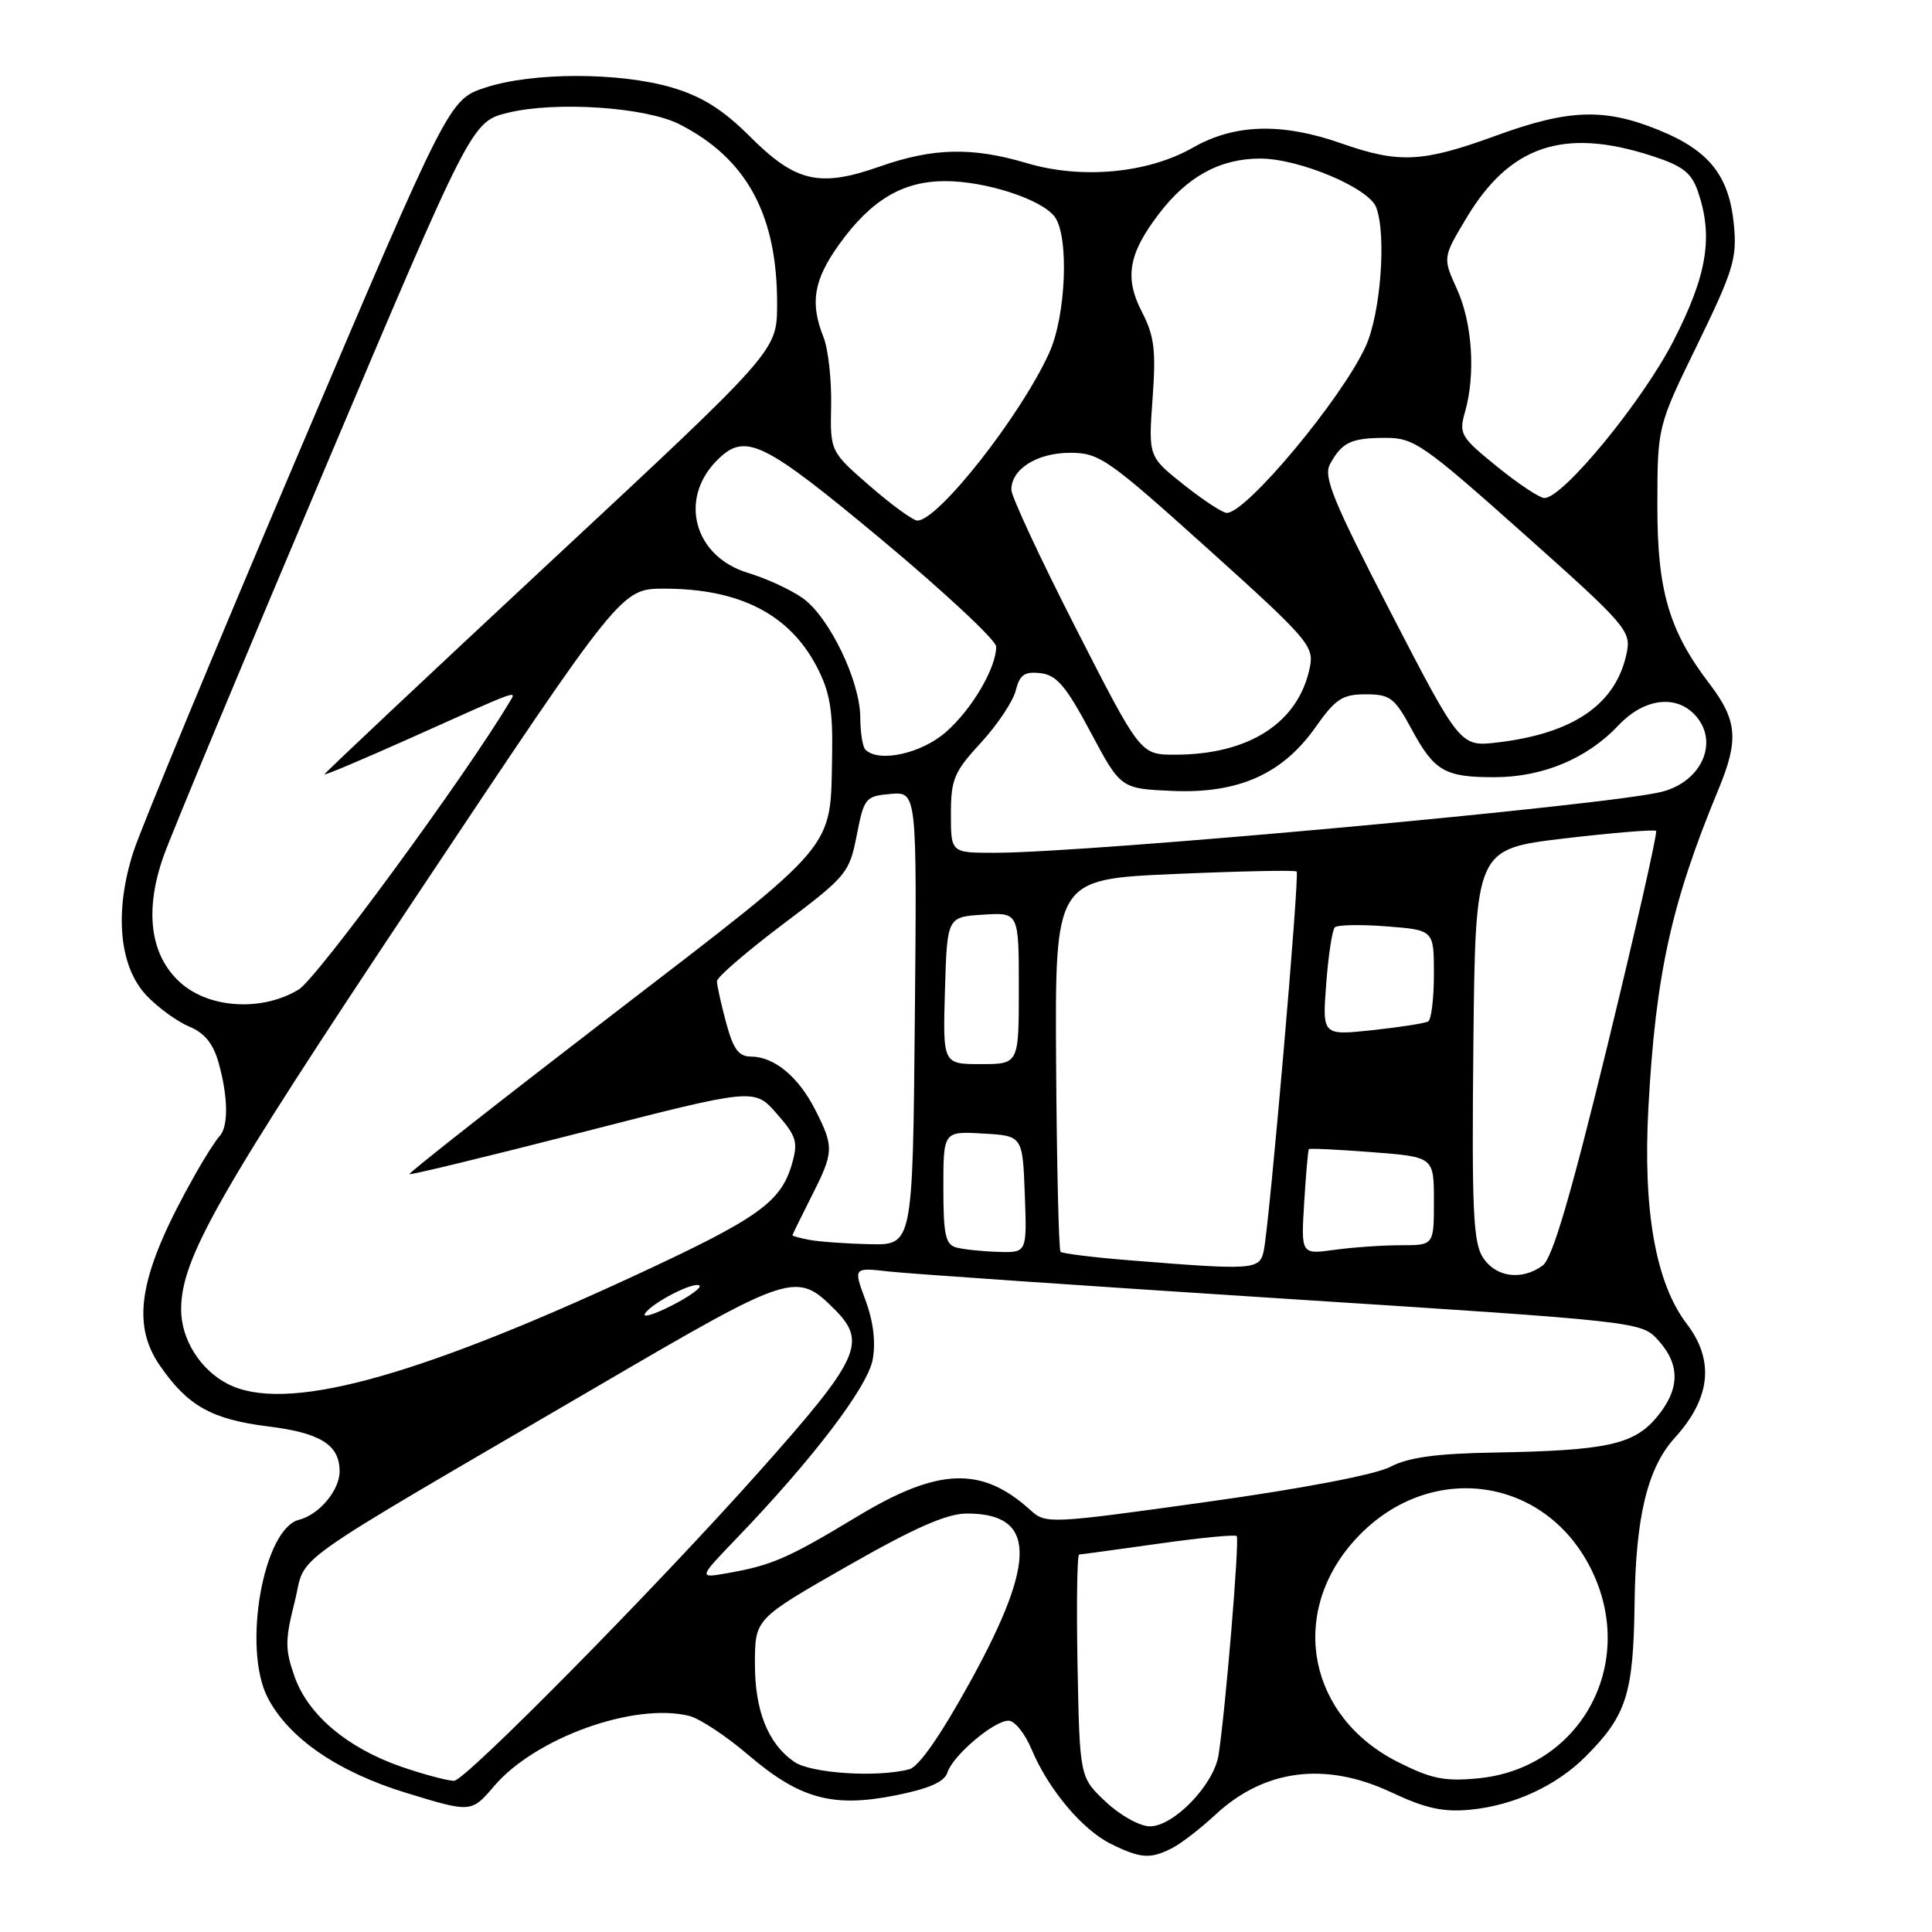 <?xml version="1.0" encoding="UTF-8" standalone="no"?>
<!DOCTYPE svg PUBLIC "-//W3C//DTD SVG 1.1//EN" "http://www.w3.org/Graphics/SVG/1.1/DTD/svg11.dtd" >
<svg xmlns="http://www.w3.org/2000/svg" xmlns:xlink="http://www.w3.org/1999/xlink" version="1.1" viewBox="0 0 256 256">
 <g >
 <path fill="currentColor"
d=" M 155.32 244.88 C 156.52 244.27 159.07 242.29 161.00 240.50 C 167.52 234.42 175.60 233.38 184.35 237.49 C 188.91 239.63 191.22 240.14 194.85 239.79 C 200.59 239.23 206.21 236.64 210.10 232.75 C 215.52 227.32 216.43 224.49 216.59 212.50 C 216.73 200.99 218.30 194.50 221.91 190.53 C 226.68 185.27 227.21 180.27 223.50 175.41 C 219.39 170.03 217.68 160.39 218.42 146.80 C 219.37 129.15 221.46 119.66 227.70 104.61 C 230.43 98.03 230.21 95.46 226.52 90.61 C 221.15 83.58 219.59 78.24 219.61 67.00 C 219.62 56.50 219.62 56.50 224.93 45.62 C 229.67 35.88 230.18 34.22 229.75 29.79 C 229.13 23.32 226.52 19.99 219.91 17.28 C 212.62 14.29 207.90 14.44 198.16 18.00 C 188.48 21.53 185.38 21.68 177.74 19.00 C 169.86 16.23 163.57 16.41 158.05 19.57 C 152.11 22.96 143.33 23.78 136.07 21.62 C 128.82 19.46 123.63 19.58 116.53 22.08 C 108.58 24.87 105.42 24.14 99.37 18.09 C 95.81 14.53 93.04 12.79 89.07 11.61 C 82.14 9.56 70.62 9.55 64.36 11.59 C 59.50 13.18 59.50 13.18 39.50 60.20 C 28.50 86.06 18.68 109.76 17.68 112.86 C 15.11 120.83 15.78 128.12 19.45 131.95 C 20.98 133.55 23.53 135.39 25.10 136.04 C 27.12 136.88 28.27 138.30 28.98 140.87 C 30.24 145.39 30.28 149.30 29.09 150.55 C 28.60 151.07 27.17 153.30 25.93 155.50 C 18.50 168.62 17.26 175.23 21.16 180.91 C 24.85 186.28 28.04 188.08 35.55 189.01 C 42.49 189.87 45.00 191.45 45.00 194.97 C 45.00 197.47 42.28 200.71 39.62 201.38 C 34.88 202.57 32.09 218.41 35.47 224.95 C 38.26 230.33 44.78 234.81 53.90 237.59 C 62.45 240.20 62.45 240.20 65.48 236.66 C 70.92 230.27 84.07 225.55 91.33 227.37 C 92.71 227.71 96.22 230.03 99.13 232.52 C 105.97 238.36 110.31 239.55 118.64 237.90 C 123.11 237.01 125.15 236.11 125.54 234.86 C 126.26 232.61 131.69 228.00 133.63 228.00 C 134.44 228.00 135.81 229.69 136.67 231.75 C 138.89 237.07 143.40 242.46 147.23 244.34 C 151.14 246.27 152.44 246.36 155.32 244.88 Z  M 146.52 238.75 C 143.07 235.50 143.07 235.50 142.78 220.75 C 142.63 212.64 142.72 205.99 143.00 205.98 C 143.28 205.97 147.99 205.32 153.48 204.55 C 158.97 203.77 163.65 203.31 163.87 203.54 C 164.27 203.94 162.38 226.71 161.46 232.57 C 160.84 236.49 155.53 242.00 152.37 242.00 C 151.04 242.00 148.43 240.55 146.52 238.75 Z  M 53.20 234.11 C 46.04 231.63 40.83 227.24 39.04 222.18 C 37.76 218.55 37.76 217.34 39.04 212.27 C 40.72 205.64 36.57 208.59 79.75 183.36 C 104.91 168.66 105.55 168.46 110.59 173.50 C 114.94 177.85 113.92 180.04 100.59 195.00 C 86.83 210.45 61.61 236.00 60.16 235.97 C 59.25 235.95 56.12 235.11 53.20 234.11 Z  M 185.18 233.45 C 173.44 227.50 170.73 214.08 179.28 204.33 C 188.98 193.28 205.06 195.39 211.11 208.50 C 216.81 220.86 209.23 234.35 195.86 235.64 C 191.39 236.07 189.62 235.70 185.18 233.45 Z  M 105.22 233.44 C 101.72 230.99 100.00 226.62 100.03 220.30 C 100.06 214.50 100.06 214.50 112.28 207.52 C 121.21 202.42 125.47 200.55 128.12 200.55 C 137.24 200.54 137.41 206.68 128.75 222.49 C 124.74 229.80 121.78 234.09 120.50 234.43 C 116.31 235.56 107.42 234.99 105.22 233.44 Z  M 97.62 203.82 C 107.66 193.38 114.94 183.82 115.63 180.18 C 116.06 177.87 115.73 175.11 114.68 172.28 C 113.07 167.94 113.07 167.94 117.79 168.48 C 120.38 168.77 143.88 170.39 170.00 172.07 C 217.50 175.12 217.50 175.12 219.75 177.62 C 222.68 180.87 222.60 184.14 219.48 187.84 C 216.47 191.42 212.83 192.21 198.00 192.47 C 190.31 192.60 186.62 193.11 184.23 194.36 C 182.25 195.40 172.56 197.25 159.78 199.03 C 139.08 201.92 138.57 201.94 136.56 200.12 C 130.09 194.24 124.34 194.45 113.58 200.95 C 104.47 206.45 102.32 207.40 96.50 208.43 C 92.50 209.15 92.50 209.15 97.62 203.82 Z  M 30.20 183.39 C 26.54 181.52 24.00 177.47 24.00 173.52 C 24.00 166.76 28.79 158.34 55.17 118.75 C 82.32 78.00 82.32 78.00 88.01 78.00 C 97.98 78.00 104.59 81.38 108.22 88.33 C 109.95 91.64 110.37 94.05 110.26 100.00 C 110.01 112.80 111.33 111.24 81.19 134.41 C 66.23 145.91 54.10 155.44 54.25 155.58 C 54.39 155.72 64.73 153.21 77.22 150.01 C 99.95 144.17 99.95 144.17 102.91 147.55 C 105.53 150.53 105.77 151.32 104.95 154.19 C 103.47 159.32 100.53 161.41 84.00 169.07 C 54.47 182.75 37.67 187.22 30.20 183.39 Z  M 85.46 174.07 C 86.34 172.64 92.05 169.71 92.69 170.36 C 92.97 170.63 91.30 171.83 88.99 173.00 C 86.68 174.18 85.09 174.66 85.46 174.07 Z  M 196.51 166.65 C 195.20 164.66 195.01 160.35 195.23 138.40 C 195.50 112.50 195.50 112.50 207.27 111.10 C 213.74 110.34 219.22 109.89 219.44 110.10 C 219.65 110.32 216.76 123.07 213.02 138.44 C 208.11 158.56 205.70 166.75 204.41 167.69 C 201.64 169.71 198.22 169.26 196.51 166.65 Z  M 149.73 167.00 C 144.91 166.62 140.77 166.10 140.53 165.87 C 140.29 165.63 140.03 154.42 139.94 140.96 C 139.79 116.50 139.79 116.50 155.62 115.81 C 164.33 115.43 171.61 115.28 171.81 115.48 C 172.23 115.89 168.20 162.29 167.45 165.75 C 166.90 168.27 166.16 168.32 149.73 167.00 Z  M 126.75 165.31 C 125.28 164.93 125.00 163.66 125.00 157.37 C 125.00 149.90 125.00 149.90 130.25 150.20 C 135.50 150.50 135.50 150.50 135.79 158.25 C 136.08 166.00 136.08 166.00 132.29 165.88 C 130.21 165.82 127.71 165.56 126.75 165.31 Z  M 172.81 159.36 C 173.04 155.59 173.32 152.40 173.43 152.27 C 173.54 152.14 177.32 152.32 181.82 152.67 C 190.00 153.30 190.00 153.30 190.00 159.15 C 190.00 165.00 190.00 165.00 185.64 165.00 C 183.24 165.00 179.28 165.27 176.84 165.61 C 172.39 166.22 172.39 166.22 172.81 159.36 Z  M 107.25 164.29 C 106.01 164.06 105.00 163.78 105.00 163.68 C 105.01 163.58 106.13 161.29 107.50 158.58 C 110.51 152.65 110.54 151.99 108.01 147.03 C 105.78 142.65 102.57 140.00 99.48 140.00 C 97.88 140.00 97.15 139.00 96.21 135.49 C 95.54 133.00 95.00 130.54 95.00 130.01 C 95.00 129.48 98.94 126.09 103.75 122.46 C 112.17 116.12 112.54 115.68 113.52 110.69 C 114.49 105.71 114.68 105.49 118.02 105.20 C 121.50 104.91 121.50 104.91 121.22 134.95 C 120.94 165.00 120.94 165.00 115.22 164.86 C 112.07 164.79 108.49 164.53 107.25 164.29 Z  M 125.21 131.25 C 125.50 121.50 125.50 121.50 130.25 121.20 C 135.00 120.89 135.00 120.89 135.00 130.95 C 135.00 141.00 135.00 141.00 129.96 141.00 C 124.93 141.00 124.93 141.00 125.21 131.25 Z  M 175.73 130.36 C 176.01 126.58 176.53 123.22 176.87 122.88 C 177.22 122.54 180.31 122.48 183.75 122.75 C 190.00 123.24 190.00 123.24 190.00 129.06 C 190.00 132.26 189.66 135.09 189.25 135.34 C 188.84 135.59 185.51 136.11 181.86 136.50 C 175.21 137.21 175.21 137.21 175.73 130.36 Z  M 23.92 130.22 C 19.89 126.62 19.10 120.67 21.69 113.40 C 22.68 110.60 32.27 87.56 43.00 62.21 C 62.50 16.11 62.50 16.11 67.35 14.93 C 73.67 13.40 85.54 14.19 90.00 16.45 C 98.96 20.99 103.03 28.51 102.97 40.43 C 102.94 46.50 102.94 46.50 72.97 74.40 C 56.49 89.75 43.00 102.44 43.00 102.60 C 43.00 102.77 48.06 100.63 54.25 97.86 C 69.25 91.13 68.48 91.41 67.48 93.08 C 61.73 102.74 42.01 129.64 39.59 131.11 C 34.76 134.05 27.76 133.65 23.92 130.22 Z  M 126.00 107.86 C 126.00 103.26 126.42 102.27 129.97 98.42 C 132.15 96.05 134.23 92.94 134.59 91.50 C 135.12 89.40 135.75 88.95 137.87 89.20 C 140.01 89.44 141.25 90.90 144.50 97.00 C 148.50 104.50 148.50 104.50 155.34 104.80 C 164.09 105.18 169.93 102.58 174.32 96.35 C 176.96 92.60 177.88 92.00 180.96 92.00 C 184.19 92.00 184.79 92.45 187.02 96.58 C 190.07 102.22 191.44 103.01 198.18 102.98 C 204.49 102.95 210.34 100.48 214.44 96.13 C 217.71 92.64 221.85 92.00 224.43 94.57 C 227.89 98.03 225.67 103.49 220.23 104.91 C 213.45 106.67 144.34 113.00 131.80 113.00 C 126.00 113.00 126.00 113.00 126.00 107.86 Z  M 114.67 99.33 C 114.30 98.97 114.00 97.05 113.99 95.08 C 113.98 90.25 109.89 81.77 106.37 79.26 C 104.79 78.14 101.54 76.64 99.14 75.92 C 91.98 73.78 89.87 66.13 95.03 60.97 C 98.75 57.25 101.06 58.38 116.91 71.58 C 125.21 78.51 132.00 84.85 132.00 85.68 C 132.00 88.51 128.79 93.98 125.35 96.99 C 122.09 99.86 116.43 101.10 114.67 99.33 Z  M 142.56 83.25 C 137.86 74.04 134.01 65.78 134.01 64.90 C 134.00 62.15 137.41 60.00 141.79 60.00 C 145.67 60.00 146.76 60.76 160.04 72.71 C 173.29 84.64 174.13 85.61 173.57 88.38 C 172.10 95.74 165.55 100.00 155.69 100.00 C 151.11 100.00 151.11 100.00 142.56 83.25 Z  M 184.32 81.23 C 176.61 66.31 175.32 63.17 176.24 61.49 C 177.82 58.60 179.02 58.03 183.56 58.02 C 187.34 58.00 188.56 58.84 201.89 70.72 C 215.35 82.70 216.13 83.60 215.57 86.41 C 214.20 93.25 208.63 97.15 198.50 98.37 C 193.50 98.97 193.50 98.97 184.32 81.23 Z  M 115.25 64.39 C 110.00 59.82 110.00 59.82 110.13 53.66 C 110.19 50.27 109.74 46.23 109.12 44.68 C 107.30 40.11 107.81 37.10 111.20 32.37 C 115.42 26.50 119.61 24.00 125.24 24.00 C 130.63 24.00 138.01 26.40 139.75 28.72 C 141.68 31.29 141.26 41.84 139.03 46.75 C 135.24 55.10 124.27 69.04 121.54 68.98 C 120.97 68.96 118.14 66.90 115.25 64.39 Z  M 156.83 64.21 C 152.17 60.50 152.17 60.50 152.72 52.83 C 153.19 46.42 152.96 44.53 151.31 41.33 C 148.97 36.81 149.52 33.63 153.55 28.35 C 157.34 23.37 161.68 21.01 167.00 21.01 C 172.16 21.02 181.36 24.89 182.35 27.47 C 183.73 31.07 182.95 41.50 180.98 45.85 C 177.84 52.78 165.09 68.06 162.54 67.96 C 161.97 67.94 159.40 66.25 156.83 64.21 Z  M 198.37 61.83 C 193.54 57.92 193.29 57.49 194.12 54.59 C 195.54 49.63 195.10 42.81 193.06 38.32 C 191.16 34.14 191.16 34.14 194.33 28.85 C 200.07 19.28 207.21 16.88 218.83 20.64 C 222.90 21.95 224.11 22.86 224.95 25.28 C 227.05 31.30 226.23 36.40 221.75 45.15 C 217.66 53.15 207.10 66.01 204.64 65.99 C 204.01 65.99 201.19 64.12 198.37 61.83 Z "/>
</g>
</svg>